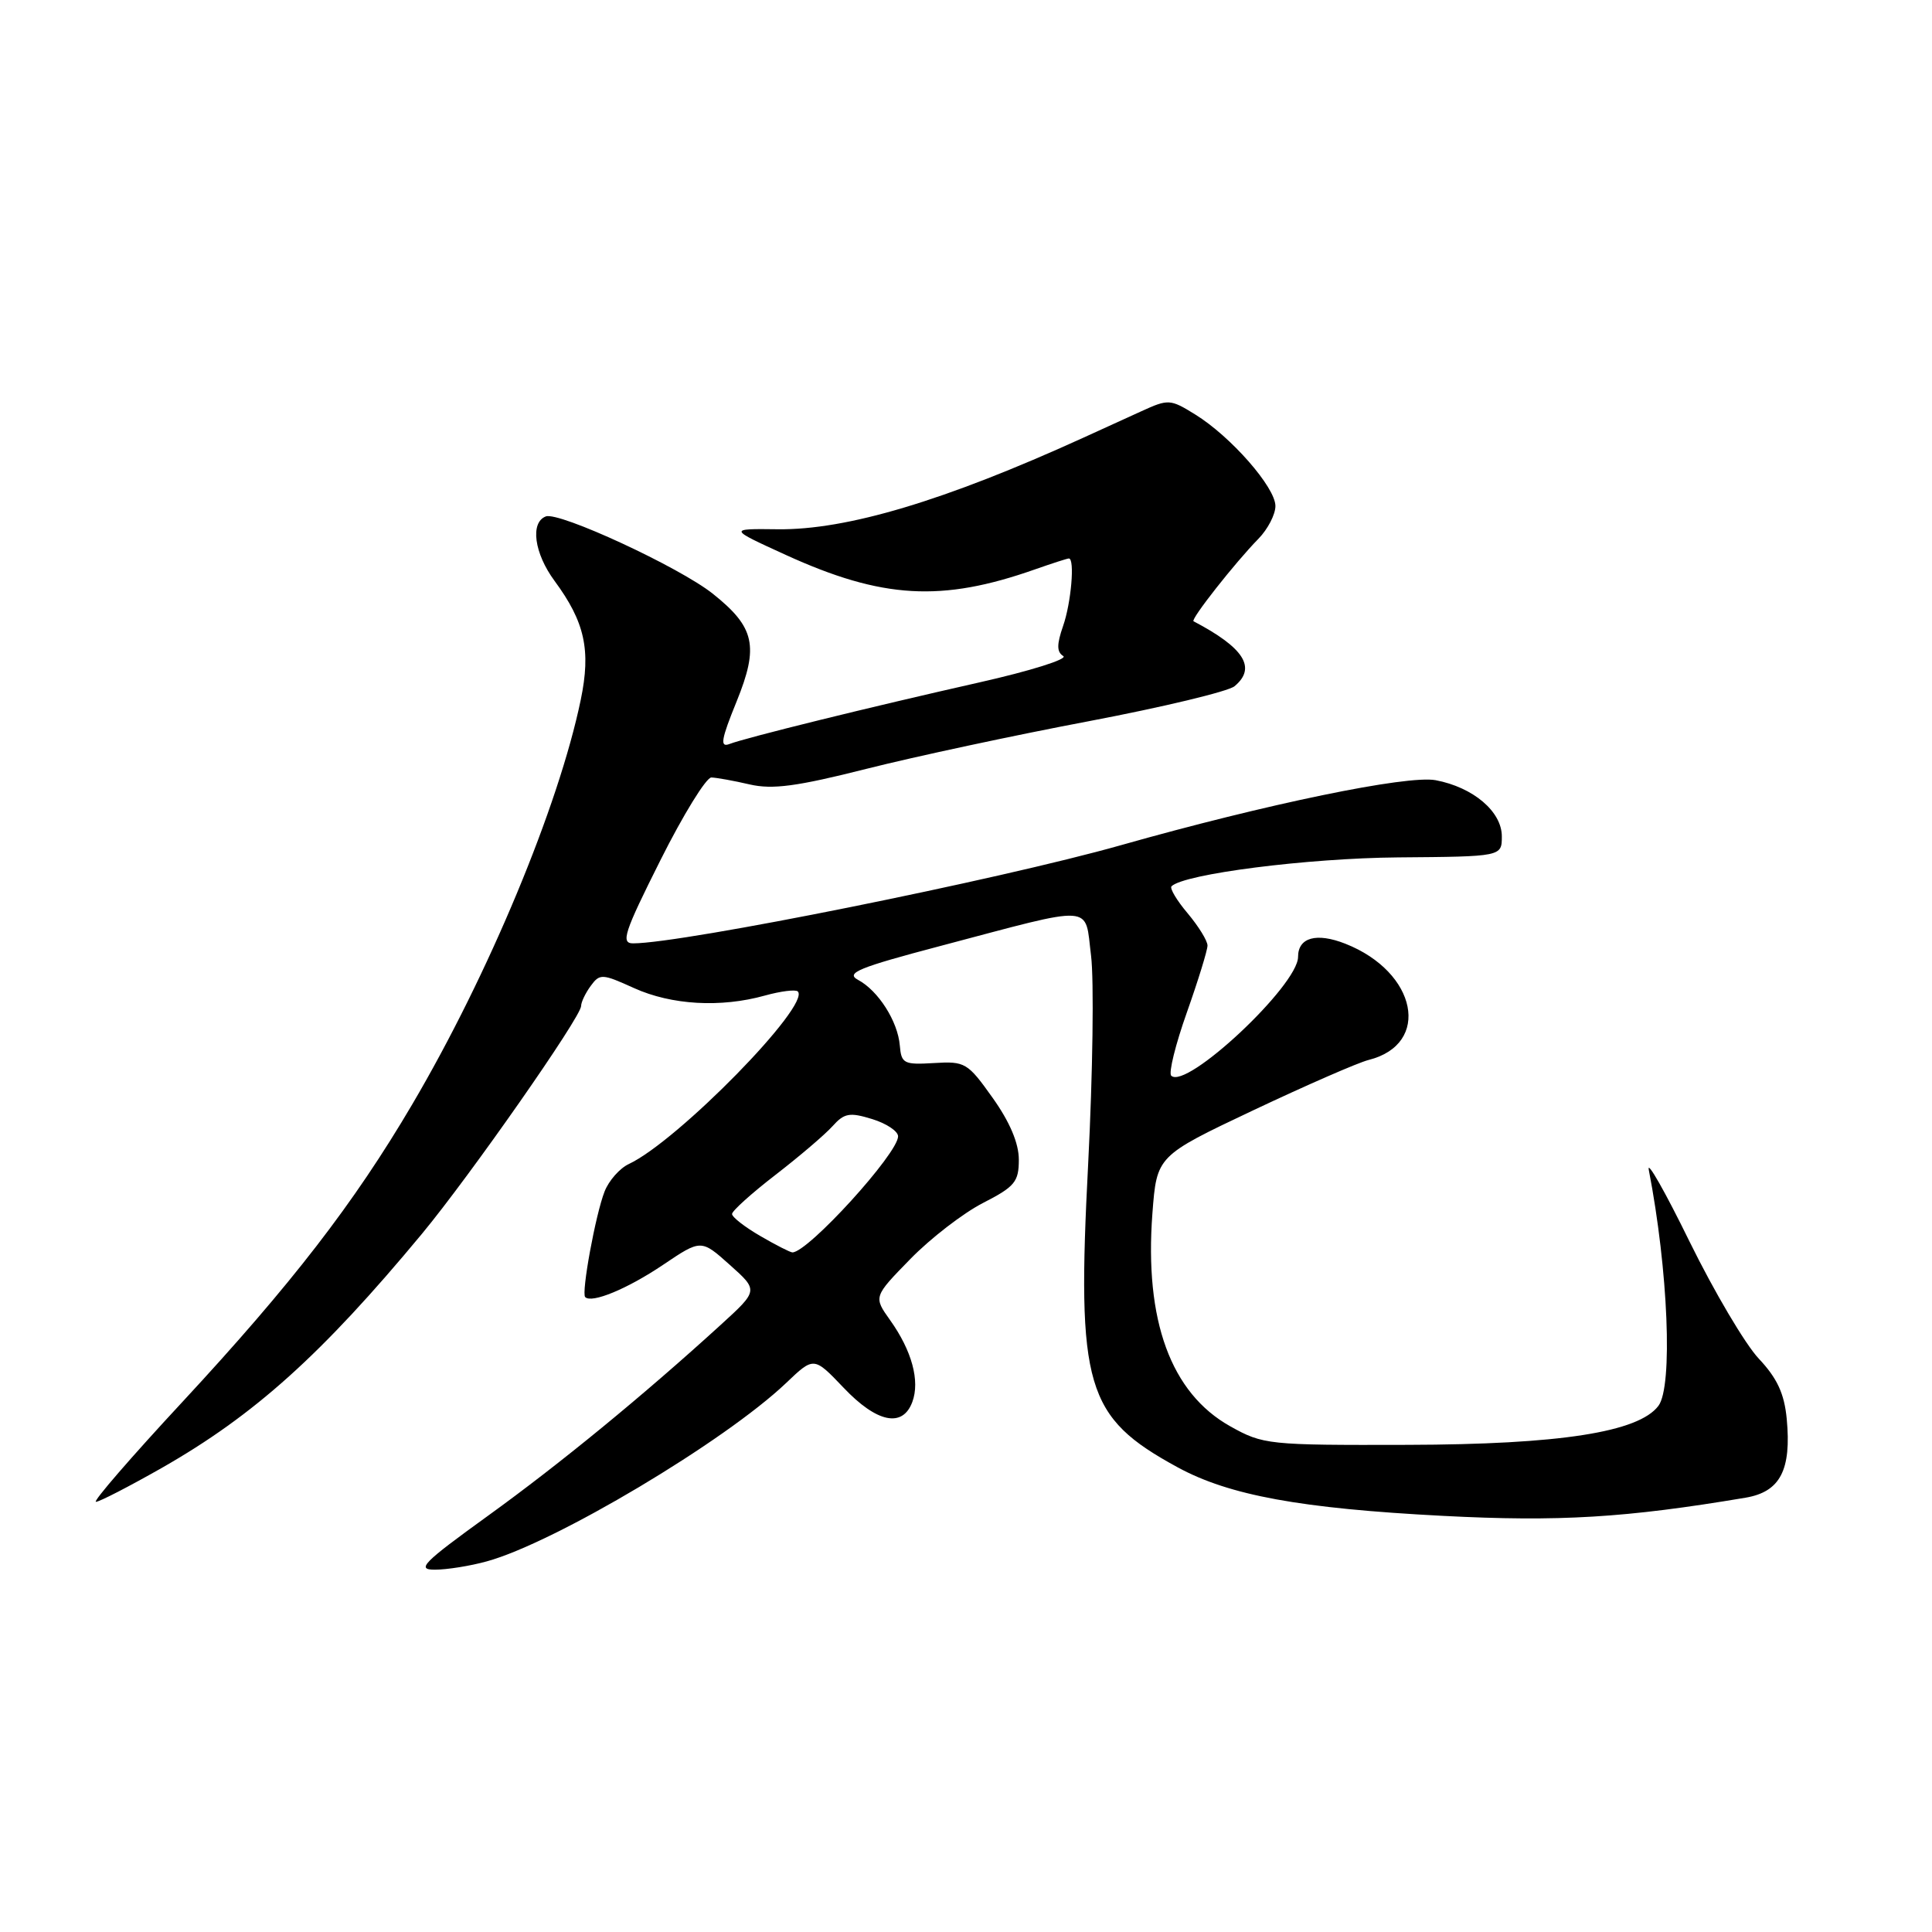 <?xml version="1.0" encoding="UTF-8" standalone="no"?>
<!DOCTYPE svg PUBLIC "-//W3C//DTD SVG 1.1//EN" "http://www.w3.org/Graphics/SVG/1.1/DTD/svg11.dtd" >
<svg xmlns="http://www.w3.org/2000/svg" xmlns:xlink="http://www.w3.org/1999/xlink" version="1.1" viewBox="0 0 256 256">
 <g >
 <path fill="currentColor"
d=" M 64.50 206.89 C 73.51 204.42 96.03 191.00 104.17 183.25 C 107.84 179.75 107.84 179.75 111.77 183.87 C 116.19 188.53 119.61 189.23 120.89 185.76 C 121.92 182.98 120.83 178.97 117.94 174.92 C 115.74 171.83 115.74 171.83 120.62 166.83 C 123.30 164.08 127.64 160.74 130.25 159.40 C 134.47 157.24 135.00 156.60 135.00 153.66 C 135.00 151.49 133.81 148.67 131.53 145.47 C 128.21 140.80 127.88 140.61 123.75 140.86 C 119.77 141.10 119.43 140.93 119.23 138.54 C 118.97 135.34 116.38 131.27 113.70 129.84 C 112.00 128.93 113.72 128.22 124.59 125.35 C 145.40 119.85 143.70 119.74 144.57 126.63 C 144.97 129.86 144.80 142.25 144.19 154.16 C 142.65 183.80 143.82 187.77 156.05 194.43 C 162.89 198.15 172.34 199.88 191.19 200.86 C 206.59 201.66 215.43 201.12 231.31 198.45 C 235.89 197.67 237.39 194.78 236.75 188.00 C 236.43 184.65 235.48 182.61 233.05 180.03 C 231.25 178.12 227.13 171.14 223.88 164.53 C 220.64 157.91 218.20 153.62 218.47 155.00 C 221.05 168.30 221.68 183.72 219.75 186.28 C 217.13 189.77 206.69 191.40 186.50 191.45 C 168.02 191.50 167.38 191.43 163.01 188.99 C 155.14 184.58 151.63 174.98 152.70 160.78 C 153.28 153.17 153.28 153.17 166.06 147.12 C 173.09 143.80 179.97 140.79 181.35 140.45 C 189.69 138.35 187.78 128.80 178.27 125.05 C 174.44 123.54 172.00 124.22 172.00 126.79 C 172.00 130.57 157.15 144.48 155.19 142.53 C 154.83 142.16 155.76 138.39 157.27 134.14 C 158.77 129.90 160.00 125.91 160.00 125.29 C 160.00 124.66 158.82 122.75 157.38 121.03 C 155.93 119.32 154.97 117.70 155.23 117.44 C 156.87 115.80 173.25 113.71 185.25 113.61 C 199.00 113.50 199.00 113.50 199.00 110.82 C 199.00 107.54 195.21 104.32 190.23 103.38 C 186.47 102.68 167.85 106.52 148.50 112.00 C 132.38 116.56 90.45 125.00 83.89 125.00 C 82.23 125.00 82.70 123.57 87.50 114.00 C 90.53 107.95 93.58 103.01 94.26 103.02 C 94.94 103.04 97.22 103.45 99.33 103.94 C 102.36 104.64 105.57 104.21 114.83 101.87 C 121.25 100.25 134.50 97.41 144.29 95.56 C 154.07 93.70 162.75 91.62 163.58 90.93 C 166.53 88.48 164.86 85.84 158.15 82.32 C 157.72 82.09 163.67 74.53 166.75 71.39 C 167.99 70.12 169.00 68.17 169.00 67.05 C 169.00 64.58 163.10 57.84 158.37 54.92 C 155.06 52.87 154.81 52.86 151.22 54.50 C 149.17 55.43 145.70 57.02 143.50 58.02 C 125.18 66.36 112.20 70.24 103.05 70.13 C 96.50 70.05 96.50 70.05 104.12 73.53 C 116.90 79.36 124.77 79.81 137.16 75.44 C 139.41 74.65 141.42 74.00 141.63 74.00 C 142.44 74.00 141.94 79.88 140.86 82.96 C 140.01 85.41 140.02 86.39 140.89 86.93 C 141.53 87.33 136.53 88.90 129.78 90.42 C 115.23 93.70 98.85 97.74 96.64 98.59 C 95.37 99.07 95.56 97.97 97.60 92.96 C 100.58 85.62 100.03 83.12 94.46 78.68 C 90.05 75.16 74.07 67.76 72.32 68.43 C 70.23 69.23 70.78 73.31 73.48 76.97 C 77.50 82.42 78.32 86.15 76.95 92.74 C 74.02 106.86 64.74 129.15 54.62 146.34 C 46.89 159.48 38.59 170.21 24.19 185.74 C 17.42 193.03 12.25 199.00 12.71 199.00 C 13.17 199.00 17.10 196.97 21.45 194.50 C 33.72 187.50 42.63 179.49 55.90 163.50 C 62.29 155.79 77.00 134.74 77.00 133.30 C 77.00 132.79 77.57 131.60 78.27 130.64 C 79.48 128.99 79.79 129.01 84.02 130.93 C 88.98 133.17 95.49 133.55 101.34 131.92 C 103.46 131.33 105.42 131.09 105.71 131.37 C 107.49 133.15 89.80 151.21 83.32 154.24 C 82.12 154.80 80.67 156.44 80.11 157.88 C 78.91 160.93 77.01 171.33 77.54 171.87 C 78.40 172.74 83.13 170.78 87.84 167.61 C 92.90 164.20 92.90 164.20 96.70 167.60 C 100.50 170.99 100.50 170.99 95.50 175.55 C 85.19 184.95 74.19 193.97 64.63 200.87 C 56.03 207.08 55.13 208.00 57.63 207.99 C 59.21 207.99 62.30 207.50 64.50 206.89 Z  M 100.75 163.78 C 98.69 162.59 97.00 161.27 97.00 160.86 C 97.00 160.45 99.59 158.12 102.75 155.68 C 105.91 153.24 109.31 150.34 110.31 149.23 C 111.87 147.49 112.57 147.36 115.56 148.28 C 117.45 148.86 119.00 149.89 119.00 150.57 C 119.00 152.84 107.08 165.93 105.00 165.95 C 104.72 165.95 102.81 164.98 100.75 163.78 Z "/>
</g>
</svg>